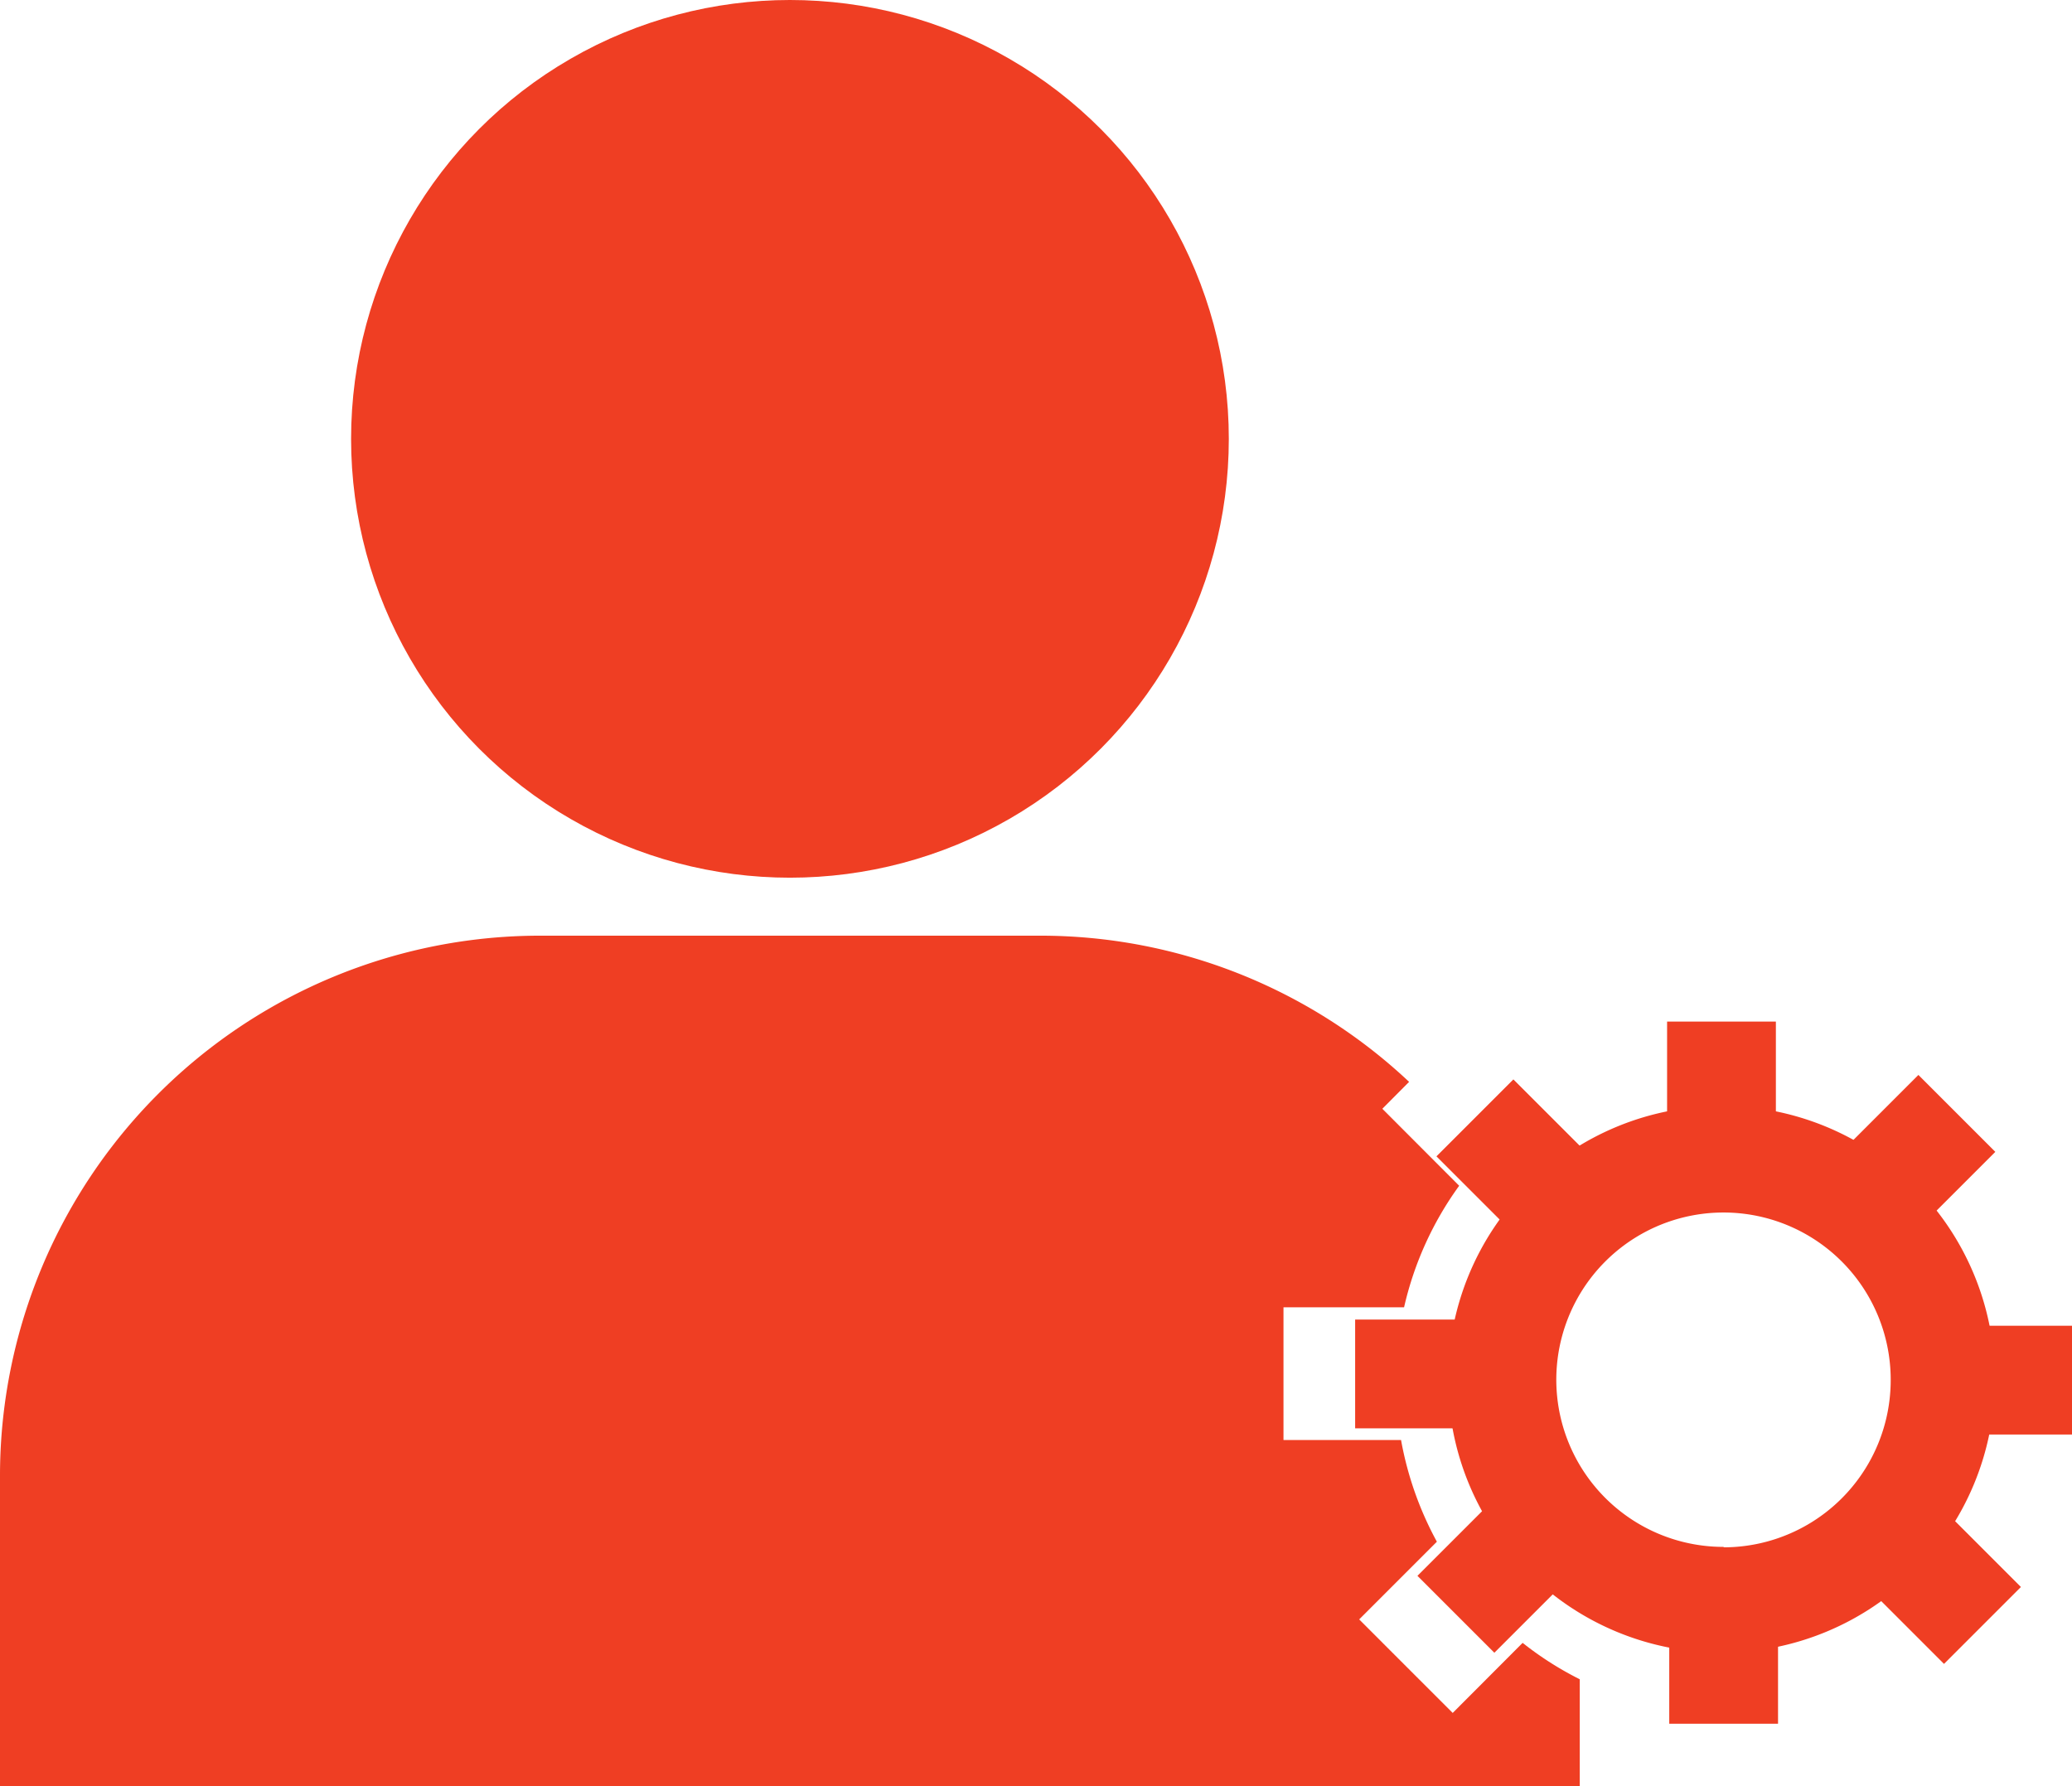 <svg id="Layer_1" data-name="Layer 1" xmlns="http://www.w3.org/2000/svg" viewBox="0 0 144 124.14"><defs><style>.cls-1{fill:#ef3e23;}</style></defs><circle class="cls-1" cx="54.9" cy="30.5" r="30.5"/><path class="cls-1" d="M141.92,160.32l-4.86,4.87-6.5-6.5,5.4-5.4a23.42,23.42,0,0,1-2.49-7.07H125.3V137h8.38a23.12,23.12,0,0,1,3.83-8.45l-5.34-5.35,1.86-1.87a37.4,37.4,0,0,0-25.67-10.16H73.64A37.54,37.54,0,0,0,36.1,148.74v21.54H145.89v-7.43A22.83,22.83,0,0,1,141.92,160.32Z" transform="translate(-36.1 -46.14)"/><path class="cls-1" d="M155.74,123a19,19,0,1,0,19,19A19,19,0,0,0,155.74,123Zm.15,30.65a11.62,11.62,0,1,1,11.61-11.62A11.62,11.62,0,0,1,155.89,153.68Z" transform="translate(-36.1 -46.14)"/><rect class="cls-1" x="115.86" y="71" width="7.56" height="7.56"/><rect class="cls-1" x="116.01" y="112.24" width="7.56" height="7.56"/><rect class="cls-1" x="136.45" y="92.14" width="7.56" height="7.56"/><rect class="cls-1" x="94.18" y="91.71" width="7.56" height="7.56"/><rect class="cls-1" x="137.5" y="122.73" width="7.56" height="7.56" transform="translate(-84.18 90.81) rotate(-45)"/><rect class="cls-1" x="167.43" y="152.66" width="7.56" height="7.56" transform="translate(-96.58 120.74) rotate(-45)"/><rect class="cls-1" x="165.65" y="122.41" width="7.56" height="7.56" transform="translate(-75.71 110.63) rotate(-45)"/><rect class="cls-1" x="136.18" y="151.88" width="7.56" height="7.56" transform="translate(-105.18 98.42) rotate(-45)"/></svg>
